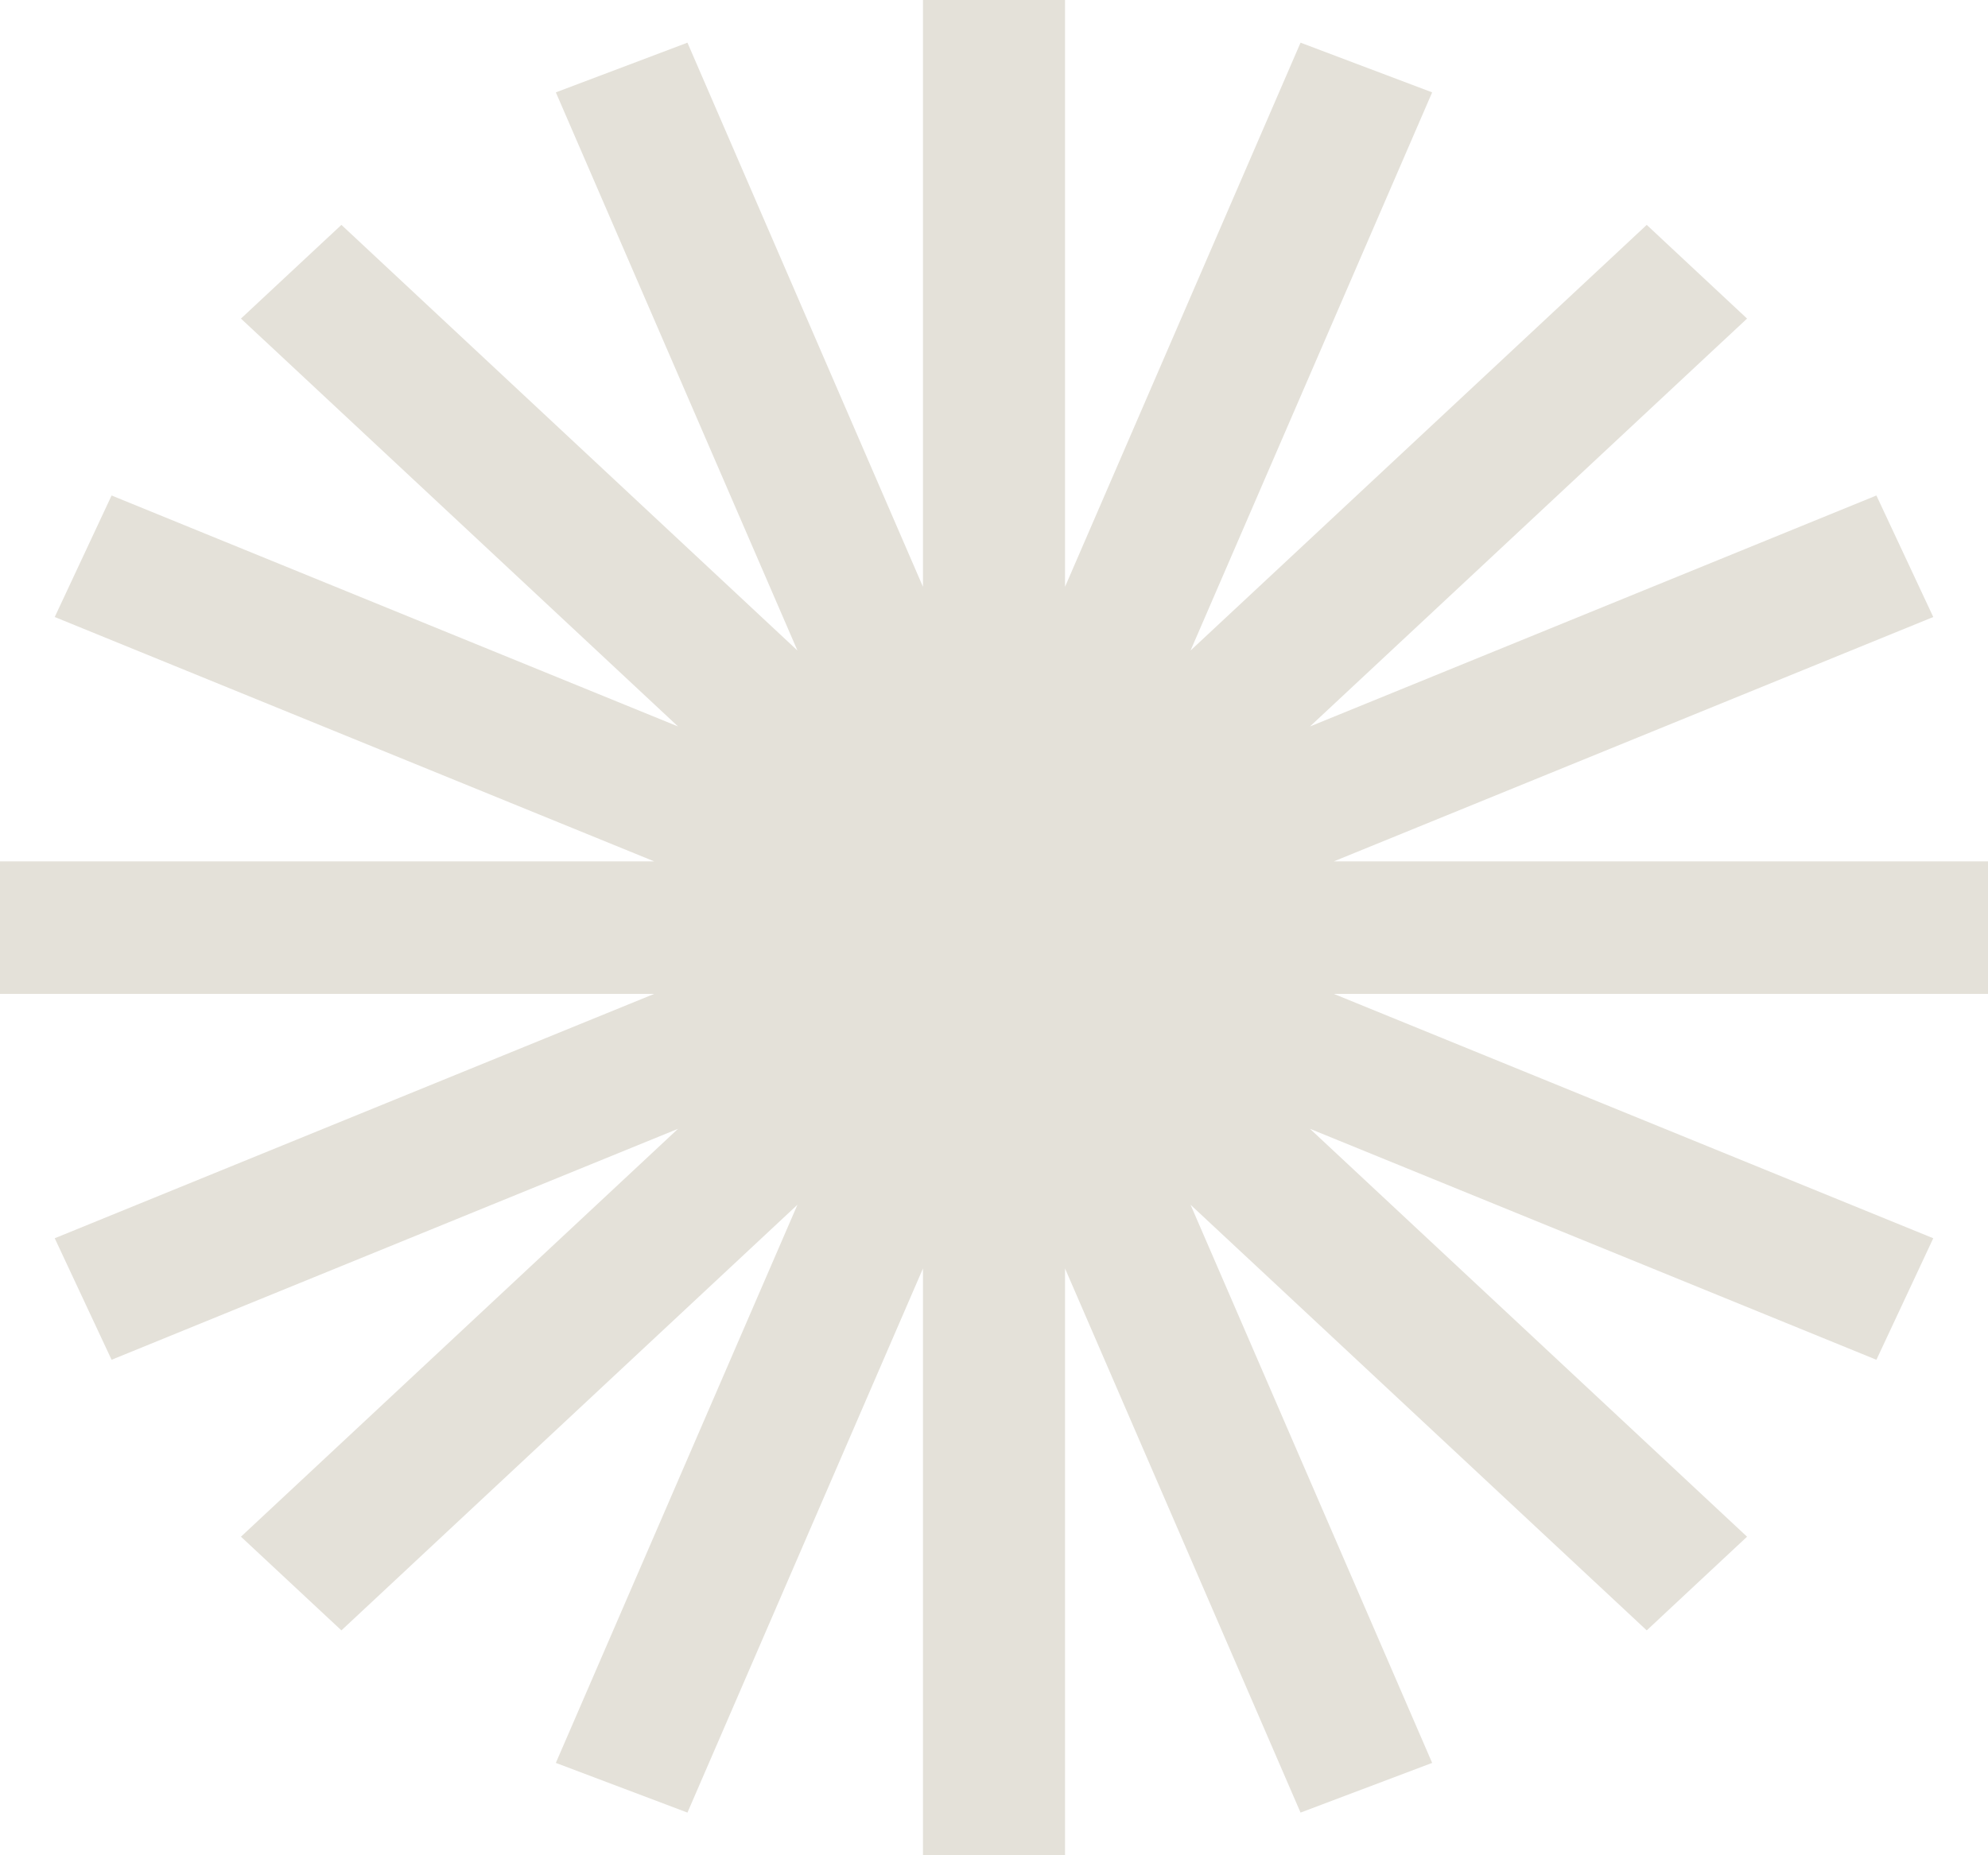 <svg width="15" height="14" viewBox="0 0 15 14" fill="none" xmlns="http://www.w3.org/2000/svg">
<path fill-rule="evenodd" clip-rule="evenodd" d="M8.036 0H6.964V4.428L5.187 0.322L4.194 0.697L6.017 4.909L2.576 1.697L1.818 2.404L5.116 5.482L0.842 3.739L0.413 4.656L4.936 6.5H0V7.5H4.936L0.413 9.344L0.842 10.261L5.116 8.518L1.818 11.596L2.576 12.303L6.017 9.091L4.194 13.303L5.187 13.678L6.964 9.572V14H8.036V9.572L9.813 13.678L10.806 13.303L8.983 9.091L12.425 12.303L13.182 11.596L9.884 8.518L14.158 10.261L14.587 9.344L10.064 7.5H15V6.5H10.064L14.587 4.656L14.158 3.739L9.884 5.482L13.182 2.404L12.425 1.697L8.983 4.909L10.806 0.697L9.813 0.322L8.036 4.428V0Z" fill="#E4E1D9"/>
</svg>
